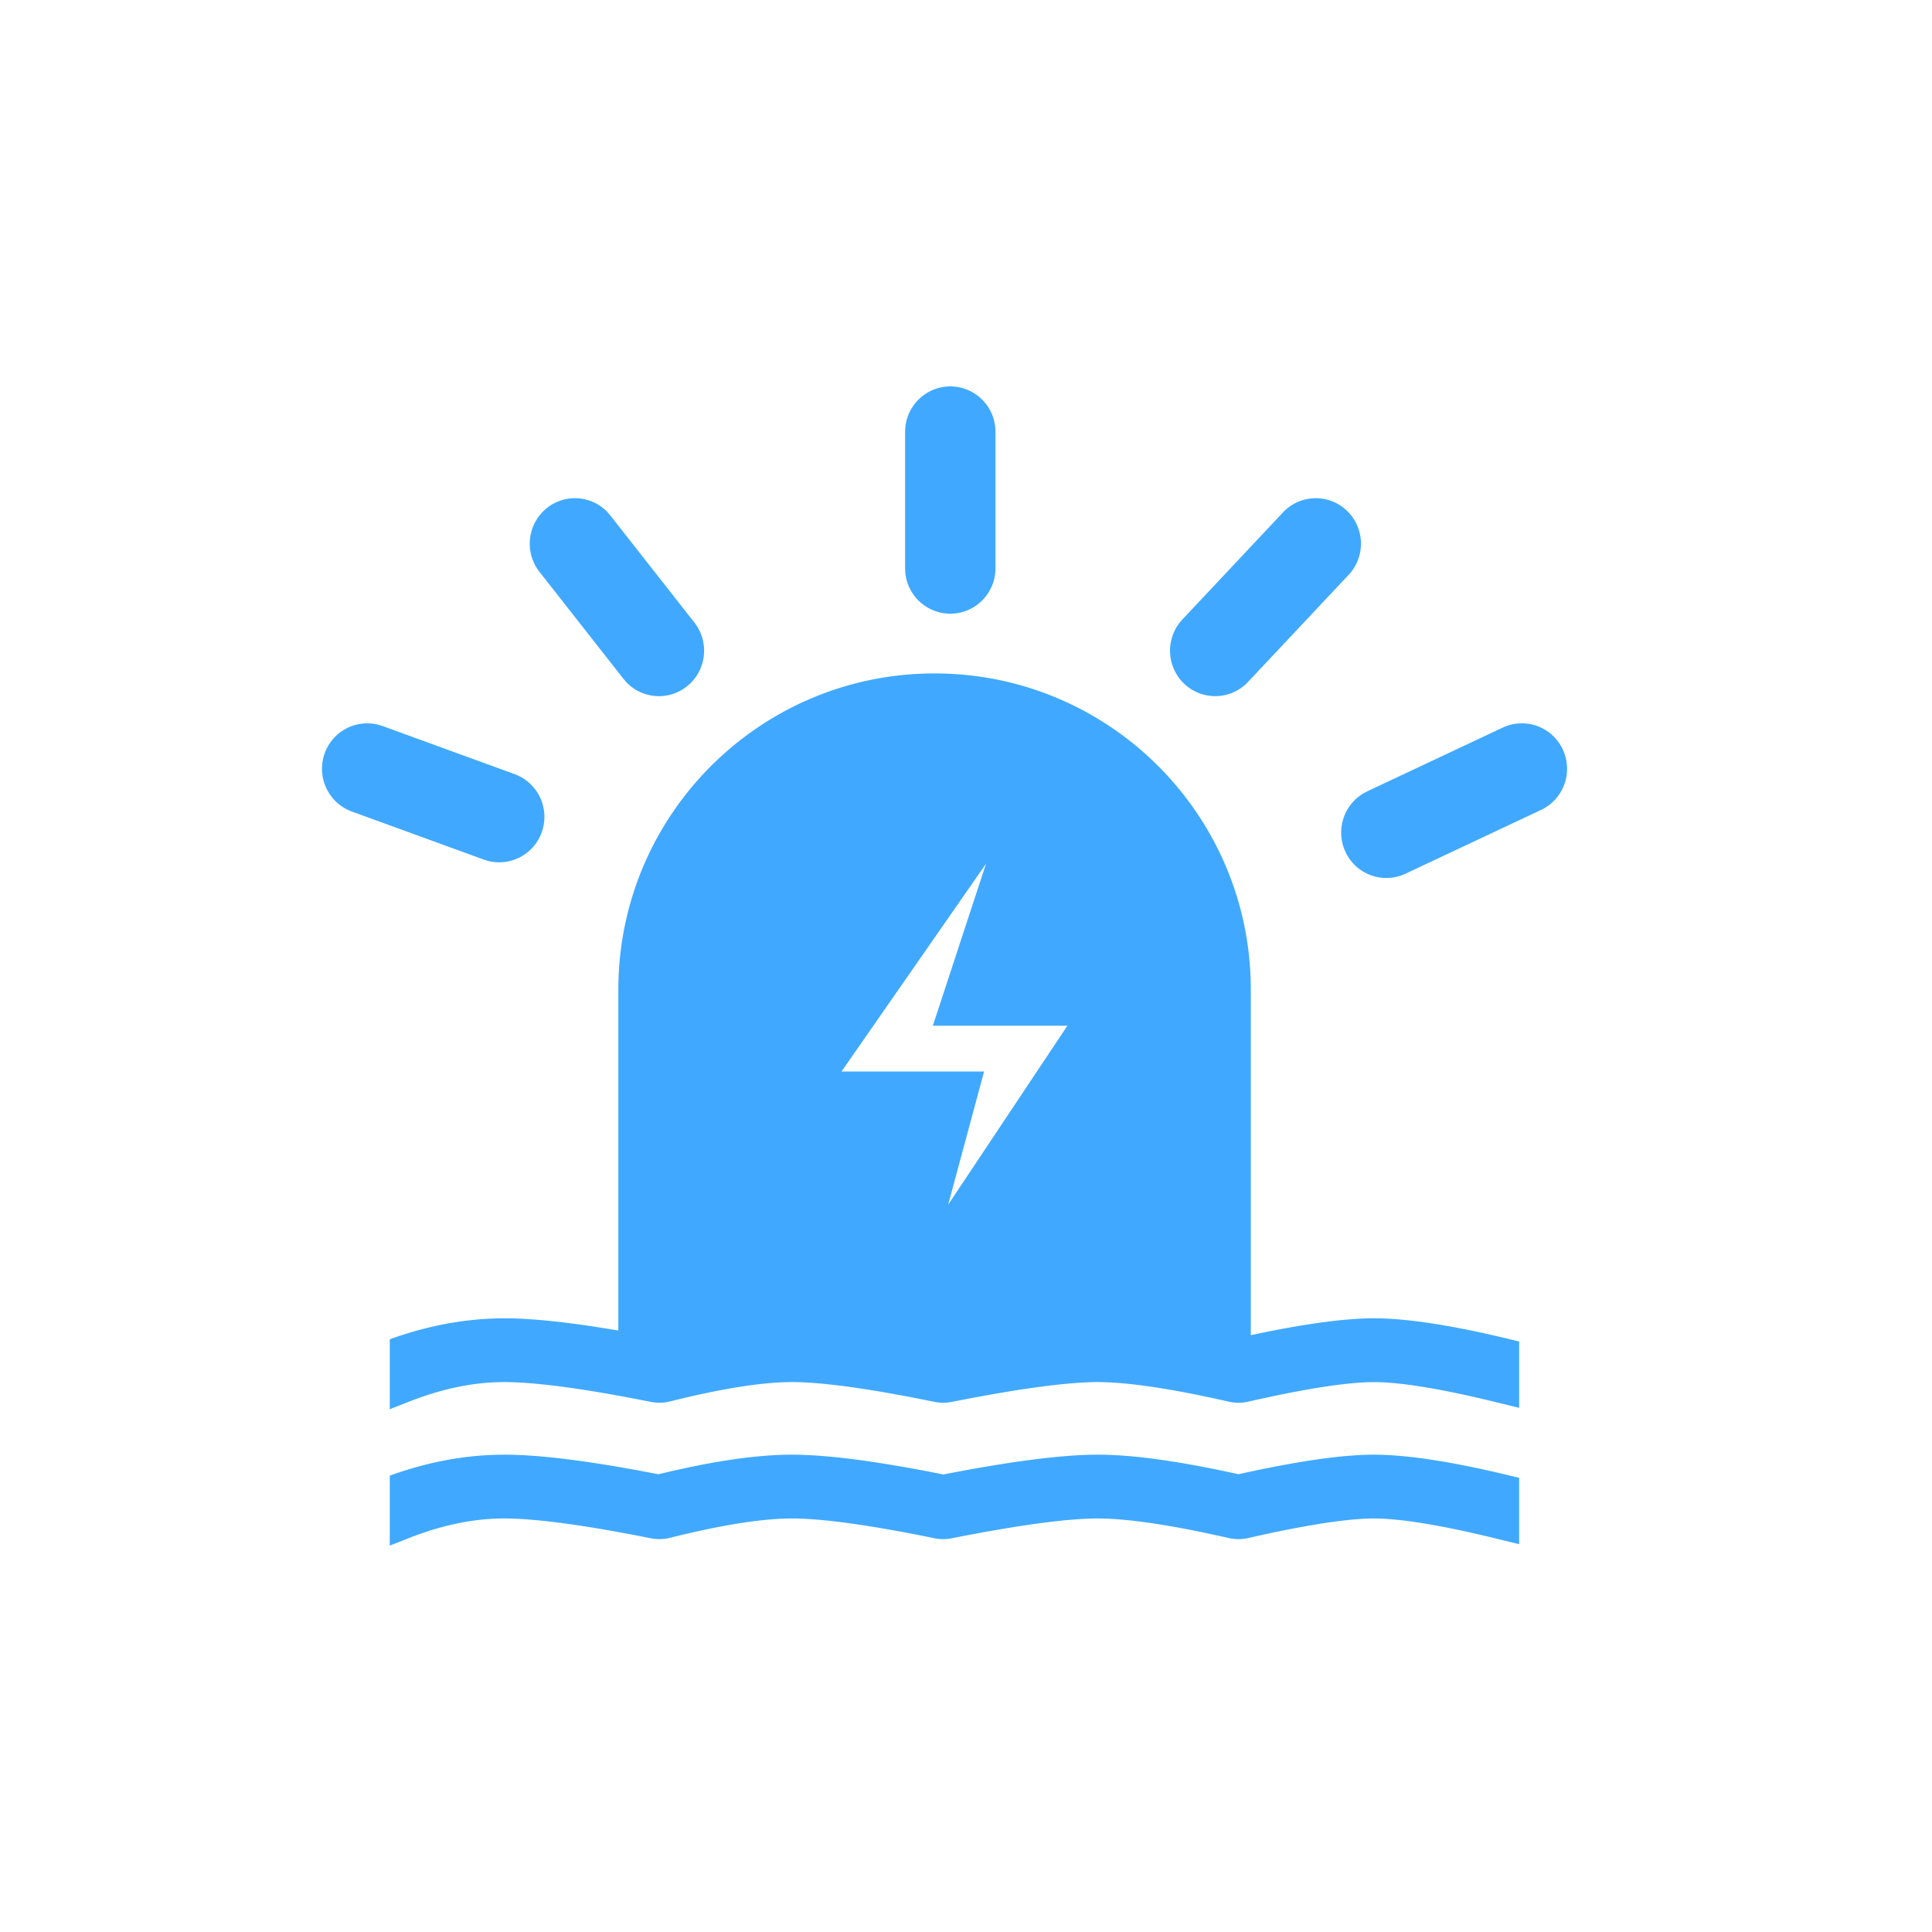 <svg t="1670675389258" class="icon" viewBox="0 0 1024 1024" version="1.1" xmlns="http://www.w3.org/2000/svg" p-id="894"
  width="24" height="24">
  <path
    d="M419.783 771.015c2.321 0 4.756 0.046 7.316 0.159l1.547 0.068 1.57 0.08 2.412 0.148 1.65 0.114 1.673 0.125 2.56 0.228 1.741 0.148 1.775 0.171 1.798 0.182 1.832 0.205 1.855 0.205 0.944 0.114 1.9 0.228 0.956 0.114 1.946 0.25 1.968 0.262 2.002 0.273 2.025 0.284 2.059 0.296 2.094 0.319 2.116 0.319 2.139 0.341 2.173 0.341 1.104 0.182 2.207 0.364 2.253 0.375 1.138 0.205 2.276 0.398 2.332 0.41 2.344 0.421 2.389 0.432 2.389 0.455 1.229 0.228 2.446 0.455 2.48 0.489 1.252 0.25 2.526 0.489 1.775 0.364 1.798-0.341 2.503-0.489 2.48-0.466 3.664-0.683 2.412-0.455 2.378-0.421 3.516-0.626 2.298-0.398 2.276-0.387 2.253-0.375 2.219-0.364 2.185-0.353 2.162-0.341 2.139-0.341 2.094-0.307 2.082-0.307 2.048-0.296 2.014-0.284 1.98-0.273 1.968-0.25 0.967-0.125 1.911-0.25 1.889-0.228 1.866-0.228 1.82-0.193 1.82-0.193 1.764-0.182 0.887-0.091 1.729-0.171 0.853-0.08 1.695-0.137 1.661-0.137 1.638-0.125 0.796-0.057 1.593-0.114 1.57-0.091 1.536-0.08 0.762-0.046 1.49-0.057 1.479-0.057 0.717-0.023 1.434-0.034 2.765-0.034h0.671c8.761 0 18.796 0.751 30.14 2.241l2.071 0.284 2.105 0.296 2.139 0.307 2.162 0.341 2.196 0.341 2.219 0.353 1.115 0.193 2.276 0.387 3.447 0.603 2.332 0.432c1.57 0.284 3.163 0.592 4.779 0.91l2.423 0.455 2.446 0.501 2.492 0.512 1.252 0.262 2.537 0.523 1.274 0.273 2.571 0.569 2.674 0.569 2.128-0.455 2.446-0.535 2.412-0.523 2.389-0.501 1.172-0.25 2.344-0.478 2.31-0.466 2.276-0.455 2.241-0.432 1.115-0.228 2.196-0.41 1.092-0.193 2.162-0.398 2.116-0.375 1.058-0.193 2.071-0.341 2.048-0.353 2.025-0.33 1.98-0.307 1.968-0.296 1.934-0.284 1.889-0.273 1.866-0.25 1.843-0.239 2.697-0.33 1.775-0.205c2.037-0.228 4.016-0.421 5.939-0.58l1.638-0.137 3.186-0.228 1.536-0.091c2.549-0.137 4.983-0.205 7.305-0.228h0.649c2.594 0 5.313 0.091 8.158 0.25l1.57 0.091c4.21 0.273 8.715 0.717 13.494 1.32l1.809 0.228 1.832 0.262 0.933 0.125 1.866 0.273 0.944 0.148 1.923 0.296 1.934 0.319 1.968 0.33 1.001 0.171 2.002 0.341 2.048 0.375 2.048 0.375 1.047 0.205 2.105 0.41 2.139 0.421 2.162 0.432 2.185 0.455 1.104 0.228 2.23 0.478 2.253 0.489 2.276 0.512 2.321 0.523 1.172 0.262 2.355 0.546 2.389 0.569 1.195 0.273 2.423 0.592 4.096 1.001v35.157l-14.711-3.584-2.162-0.523-1.058-0.25-2.116-0.501-2.082-0.478-1.024-0.228-2.048-0.478-2.025-0.455-1.98-0.421a538.283 538.283 0 0 0-0.978-0.216l-1.946-0.41-1.923-0.41-1.889-0.387-1.855-0.375-1.82-0.353-1.82-0.341-1.764-0.341-1.741-0.319-1.718-0.307-1.684-0.284-1.661-0.284-1.627-0.262-2.389-0.364-2.321-0.341-1.513-0.205a232.425 232.425 0 0 0-1.479-0.205l-1.456-0.182-1.422-0.171-0.705-0.068-1.377-0.148-1.354-0.137-0.66-0.068-1.946-0.159a129.82 129.82 0 0 0-4.289-0.273l-1.149-0.046-1.126-0.034-1.092-0.023h-1.07l-1.991 0.011-1.047 0.034a111.195 111.195 0 0 0-1.07 0.034l-1.104 0.057-1.138 0.057-1.149 0.08a148.366 148.366 0 0 0-0.592 0.046l-1.195 0.091-1.24 0.102-1.252 0.114-1.286 0.114-1.32 0.148-1.343 0.148-1.365 0.159-1.399 0.171-1.434 0.182-1.456 0.193-1.479 0.205-1.513 0.228-1.536 0.228-1.57 0.228-1.593 0.262-1.627 0.262-1.65 0.284-1.684 0.284-1.707 0.296-1.729 0.307-1.764 0.33-1.786 0.33-1.82 0.341-2.765 0.546-1.889 0.375-1.911 0.387-1.934 0.398-1.968 0.41-1.991 0.421-2.014 0.432-3.072 0.671-2.094 0.455-2.116 0.478-2.128 0.478a23.256 23.256 0 0 1-10.16 0l-2.332-0.523a753.436 753.436 0 0 0-1.161-0.262l-2.276-0.501-2.276-0.501-2.219-0.478-2.207-0.466-2.162-0.455a613.239 613.239 0 0 0-1.092-0.228l-2.128-0.421-2.105-0.421-2.071-0.398-2.048-0.387-1.013-0.193-2.002-0.375-1.98-0.341-1.934-0.341-1.934-0.341-1.877-0.307-1.866-0.296-1.82-0.296-0.91-0.137-1.786-0.262-1.764-0.25-1.729-0.239-0.853-0.114-1.684-0.228-1.65-0.193a263.782 263.782 0 0 0-1.627-0.193l-1.593-0.182-3.118-0.307-1.502-0.137a183.228 183.228 0 0 0-5.052-0.364l-1.377-0.08-2.014-0.08-1.297-0.046a118.761 118.761 0 0 0-4.745-0.034l-1.126 0.023-1.149 0.034-1.183 0.034-0.603 0.034-1.229 0.057-1.252 0.068-1.286 0.068-1.308 0.091-0.683 0.046-1.354 0.114-1.388 0.114-1.411 0.114-1.445 0.137-0.74 0.068-1.49 0.159-1.525 0.159-0.762 0.08-1.57 0.171-1.593 0.193-1.616 0.193-1.65 0.205-1.684 0.228-0.853 0.114-1.718 0.228-1.752 0.239-1.786 0.262-1.809 0.262-1.832 0.273-1.866 0.284-1.9 0.296-1.923 0.307-1.946 0.319-1.991 0.33-3.015 0.512-2.048 0.341-2.082 0.375-2.116 0.375-2.139 0.375-3.254 0.603-2.207 0.41-3.356 0.637-2.276 0.432-3.47 0.683-2.344 0.455c-2.958 0.592-6.144 0.58-9.102-0.023l-2.321-0.466-2.298-0.455-3.391-0.683-3.322-0.649-2.185-0.421-3.22-0.603-3.163-0.58-2.071-0.375-2.048-0.364-2.014-0.353-1.991-0.341-1.957-0.341-1.934-0.307-1.911-0.307-1.877-0.307-1.843-0.284-1.82-0.273-1.786-0.262-1.764-0.262-1.741-0.239-1.707-0.228-0.842-0.114-1.661-0.228-1.627-0.193-1.604-0.205-1.582-0.182-0.774-0.08-1.536-0.171-1.502-0.159-1.479-0.148-0.728-0.068-1.434-0.125-0.705-0.057-1.388-0.114-1.365-0.114-1.331-0.08-1.297-0.08-1.274-0.08-1.252-0.057-1.206-0.046-1.183-0.034-0.58-0.023-1.138-0.023h-1.661c-7.122 0-15.531 0.694-25.179 2.128l-1.82 0.273-1.855 0.296c-1.252 0.205-2.514 0.41-3.8 0.637l-1.934 0.341c-1.308 0.228-2.628 0.478-3.982 0.74l-2.014 0.398c-1.707 0.341-3.436 0.683-5.2 1.058l-2.128 0.455-1.07 0.228-2.173 0.489-1.092 0.239-2.219 0.512c-1.479 0.341-2.992 0.683-4.506 1.058l-2.298 0.558-1.161 0.284-2.344 0.58c-3.186 0.796-6.747 0.887-10.035 0.228l-2.355-0.466-2.321-0.455-2.298-0.455-2.276-0.432-2.241-0.421-2.219-0.421-2.196-0.398-2.162-0.398-3.186-0.569-2.094-0.364-2.071-0.364-2.037-0.341-2.002-0.341-1.98-0.319-1.957-0.307-1.923-0.307-1.9-0.296-1.866-0.273-2.753-0.41-1.798-0.25-1.764-0.239-1.741-0.228-1.707-0.228-1.695-0.216-1.65-0.205-1.638-0.182a356.58 356.58 0 0 0-0.796-0.091l-1.593-0.182-1.547-0.159-1.525-0.159-1.502-0.137-1.479-0.137-0.717-0.057-1.422-0.114-0.705-0.057-1.388-0.114-1.354-0.08a203.321 203.321 0 0 0-0.66-0.046l-1.32-0.068-1.274-0.068-1.252-0.046-1.229-0.046a149.049 149.049 0 0 0-0.603-0.023l-1.183-0.023a125.77 125.77 0 0 0-2.276-0.023c-15.132 0-30.97 3.026-47.593 9.262l-0.933 0.341-12.208 4.779v-37.069c20.309-7.361 40.596-11.116 60.735-11.116 1.183 0 2.389 0 3.618 0.034l1.49 0.034 2.298 0.08 1.559 0.068 1.593 0.08 0.796 0.046 1.638 0.114 0.831 0.046 1.673 0.114 1.707 0.137 0.853 0.068 1.752 0.148 1.775 0.159 1.798 0.171 1.82 0.193 1.866 0.193 1.889 0.216 1.911 0.228 1.934 0.228 2.981 0.375 3.026 0.398 2.059 0.284 1.047 0.148 2.094 0.307 1.07 0.159 2.139 0.319 2.173 0.341 2.207 0.341 2.23 0.353 1.126 0.182 2.276 0.375 2.298 0.387 2.332 0.41 2.367 0.41 2.389 0.421 3.641 0.66 2.469 0.455 2.503 0.478 2.514 0.478 2.56 0.489 1.32 0.262 0.228-0.057 2.606-0.626 2.571-0.603c4.267-0.99 8.42-1.9 12.447-2.731l2.412-0.489c19.149-3.834 35.669-5.803 49.721-5.882h0.853z m75.571-414.083c92.57 0 167.606 75.036 167.606 167.606v183.125l2.822-0.592 1.172-0.25 2.344-0.478 2.31-0.466 2.276-0.455 2.241-0.432 1.115-0.228 2.196-0.41 1.092-0.193 2.162-0.398 2.116-0.375 1.058-0.182 2.071-0.364 2.048-0.341 2.025-0.33 1.98-0.307 1.968-0.296 1.934-0.284 1.889-0.273 1.866-0.25 1.843-0.228 2.697-0.341 1.775-0.205c2.037-0.228 4.016-0.421 5.939-0.58l1.638-0.137 3.186-0.228 1.536-0.091c2.549-0.137 4.983-0.205 7.305-0.228h0.649c2.594 0 5.313 0.091 8.158 0.25l1.57 0.091c4.21 0.273 8.715 0.717 13.494 1.32l1.809 0.228 1.832 0.262 0.933 0.125 1.866 0.273 0.944 0.148 1.923 0.296 1.934 0.319 1.968 0.33 1.001 0.171 2.002 0.341 2.048 0.375 2.048 0.387 1.047 0.193 2.105 0.41 2.139 0.421 2.162 0.432 2.185 0.455 1.104 0.228 2.23 0.478 2.253 0.489 2.276 0.512 2.321 0.523 1.172 0.262 2.355 0.546 2.389 0.569 1.195 0.273 2.423 0.592 4.096 1.013v35.157l-14.711-3.595-2.162-0.523-1.058-0.25-2.116-0.501-2.082-0.478-1.024-0.228-2.048-0.478-2.025-0.444-1.98-0.432-0.978-0.216-1.946-0.41-1.923-0.41-1.889-0.387-1.855-0.364-1.82-0.364-1.82-0.341-1.764-0.341-1.741-0.319-1.718-0.296-1.684-0.296-1.661-0.273-1.627-0.273-2.389-0.364-2.321-0.341-1.513-0.205a232.334 232.334 0 0 0-1.479-0.205l-1.456-0.182-1.422-0.159-0.705-0.08-1.377-0.148-1.354-0.137-0.66-0.068-1.946-0.159a129.82 129.82 0 0 0-4.289-0.273l-1.149-0.046-1.126-0.034-1.092-0.023h-1.07l-1.991 0.011-1.047 0.034a111.229 111.229 0 0 0-1.07 0.034l-1.104 0.057-1.138 0.057-1.149 0.08-0.592 0.046-1.195 0.091-1.24 0.102-1.252 0.114-1.286 0.114-1.32 0.148-1.343 0.148-1.365 0.159-1.399 0.171-1.434 0.182-1.456 0.193-1.479 0.205-1.513 0.228-1.536 0.228-1.57 0.239-1.593 0.25-1.627 0.262-1.65 0.284-1.684 0.284-1.707 0.296-1.729 0.307-1.764 0.33-1.786 0.341-1.82 0.341-2.765 0.535-1.889 0.375-1.911 0.387-1.934 0.398-1.968 0.41-1.991 0.421-2.014 0.432-3.072 0.671-2.094 0.455-2.116 0.478-2.128 0.489a23.256 23.256 0 0 1-10.16 0l-2.332-0.535a750.751 750.751 0 0 0-1.161-0.262l-2.276-0.501-2.276-0.501-2.219-0.478-2.207-0.455-2.162-0.455a613.239 613.239 0 0 0-1.092-0.228l-2.128-0.432-2.105-0.421-2.071-0.398-2.048-0.387-1.013-0.193-2.002-0.364-1.98-0.364-1.934-0.341-1.934-0.319-1.877-0.319-1.866-0.296-1.82-0.296-0.91-0.137-1.786-0.262-1.764-0.25-1.729-0.239-0.853-0.114-1.684-0.228-1.65-0.193a263.782 263.782 0 0 0-1.627-0.193l-1.593-0.171c-1.07-0.114-2.105-0.228-3.118-0.319l-1.502-0.137a183.228 183.228 0 0 0-5.052-0.364l-1.377-0.08-2.014-0.08-1.297-0.046a118.761 118.761 0 0 0-4.745-0.034l-1.126 0.023-1.149 0.034-1.183 0.046-0.603 0.023-1.229 0.057-1.252 0.068-1.286 0.068-1.308 0.091-0.683 0.046-1.354 0.114-1.388 0.114-1.411 0.114-1.445 0.137-0.74 0.068-1.49 0.159-1.525 0.159-0.762 0.08-1.57 0.182-1.593 0.182-1.616 0.193-1.65 0.205-1.684 0.228-0.853 0.114-1.718 0.228-1.752 0.239-1.786 0.262-1.809 0.262-1.832 0.273-1.866 0.284-1.9 0.296-1.923 0.307-1.946 0.319-1.991 0.33-3.015 0.512-2.048 0.341-2.082 0.375-2.116 0.375-2.139 0.375-3.254 0.603-2.207 0.41-3.356 0.637-2.276 0.432-3.47 0.683-2.344 0.455c-2.958 0.592-6.144 0.592-9.102-0.023l-2.321-0.466-2.298-0.455-3.391-0.683-3.322-0.649-2.185-0.421-3.22-0.603-3.163-0.58-2.071-0.375-2.048-0.364-2.014-0.353-1.991-0.341-1.957-0.341-1.934-0.307-1.911-0.307-1.877-0.296-1.843-0.296-1.82-0.273-1.786-0.262-1.764-0.262-1.741-0.239-1.707-0.228-0.842-0.114-1.661-0.228-1.627-0.193-1.604-0.193-1.582-0.193-0.774-0.08-1.536-0.171-1.502-0.159-1.479-0.148-0.728-0.068-1.434-0.125-0.705-0.057-1.388-0.114-1.365-0.114-1.331-0.08-1.297-0.08-1.274-0.08-1.252-0.057-1.206-0.046-1.183-0.034-0.58-0.023-1.138-0.023h-1.661c-7.122 0-15.531 0.705-25.179 2.128l-1.82 0.273-1.855 0.296c-1.252 0.205-2.514 0.41-3.8 0.637l-1.934 0.341c-1.308 0.228-2.628 0.478-3.982 0.74l-2.014 0.398c-1.707 0.341-3.436 0.683-5.2 1.058l-2.128 0.455-1.07 0.228-2.173 0.489-1.092 0.239-2.219 0.512c-1.479 0.341-2.992 0.683-4.506 1.058l-2.298 0.558-1.161 0.284-2.344 0.58c-3.186 0.796-6.747 0.887-10.035 0.228l-2.355-0.466-2.321-0.455-2.298-0.455-2.276-0.432-2.241-0.421-2.219-0.421-2.196-0.398-2.162-0.398-3.186-0.569-2.094-0.364-2.071-0.364-2.037-0.341-2.002-0.341-1.98-0.319-1.957-0.307-1.923-0.307-1.9-0.296-1.866-0.273-2.753-0.41-1.798-0.25-1.764-0.239-1.741-0.228-1.707-0.228-1.695-0.216-1.65-0.205-1.638-0.182a355.92 355.92 0 0 0-0.796-0.091l-1.593-0.182-1.547-0.159-1.525-0.159-1.502-0.137-1.479-0.137-0.717-0.057-1.422-0.114-0.705-0.057-1.388-0.114-1.354-0.08a203.321 203.321 0 0 0-0.66-0.046l-1.32-0.068-1.274-0.068-1.252-0.046-1.229-0.046-0.603-0.011-1.183-0.034a125.77 125.77 0 0 0-2.276-0.023c-15.132 0-30.97 3.038-47.593 9.262l-0.933 0.341-12.208 4.779V709.86c20.309-7.361 40.596-11.116 60.735-11.116 1.183 0 2.389 0 3.618 0.034l1.49 0.034 2.298 0.08 1.559 0.068 1.593 0.091 0.796 0.034 1.638 0.114 0.831 0.046 1.673 0.114 1.707 0.137 0.853 0.068 1.752 0.148 1.775 0.159 1.798 0.171 1.82 0.193 1.866 0.193 1.889 0.216 1.911 0.228 1.934 0.228 2.981 0.375 3.026 0.398 2.059 0.284 1.047 0.148 2.094 0.307 1.07 0.159 2.139 0.319 2.173 0.341 2.207 0.341 2.23 0.353 1.126 0.182 2.276 0.375 2.298 0.387 0.887 0.148V524.538c0-92.57 75.048-167.606 167.617-167.606z m27.261 100.853l-76.595 110.137h75.571l-19.035 70.576 63.192-94.857h-71.316l28.183-85.857z m305.698-60.518a24.178 24.178 0 0 1-9.876 31.175l-1.673 0.853-71.828 33.792a23.882 23.882 0 0 1-31.835-11.617 24.178 24.178 0 0 1 9.899-31.175l1.65-0.865 71.839-33.792a23.882 23.882 0 0 1 31.824 11.628z m-627.325-13.028l1.775 0.569 69.973 25.486a24.132 24.132 0 0 1 14.37 30.868 23.916 23.916 0 0 1-28.888 15.019l-1.775-0.569-69.973-25.486a24.132 24.132 0 0 1-14.37-30.857 23.916 23.916 0 0 1 28.888-15.019z m512.853-113.584c9.102 8.647 9.967 22.801 2.31 32.484l-1.365 1.57-53.305 56.73c-9.079 9.671-24.235 10.092-33.849 0.956a24.201 24.201 0 0 1-2.298-32.495l1.354-1.57 53.305-56.73a23.836 23.836 0 0 1 33.849-0.944z m-391.6 1.07l1.274 1.502L368.037 329.956c8.192 10.445 6.428 25.6-3.959 33.838a23.836 23.836 0 0 1-32.347-2.469l-1.274-1.502-44.521-56.73a24.201 24.201 0 0 1 3.948-33.849 23.836 23.836 0 0 1 32.358 2.48zM503.683 204.8a24.007 24.007 0 0 1 23.871 22.3l0.068 1.798v72.283c0 13.312-10.718 24.087-23.939 24.087a24.007 24.007 0 0 1-23.893-22.3l-0.057-1.786v-72.283c0-13.312 10.718-24.098 23.95-24.098z"
    fill="#40A9FF" p-id="895"></path>
</svg>